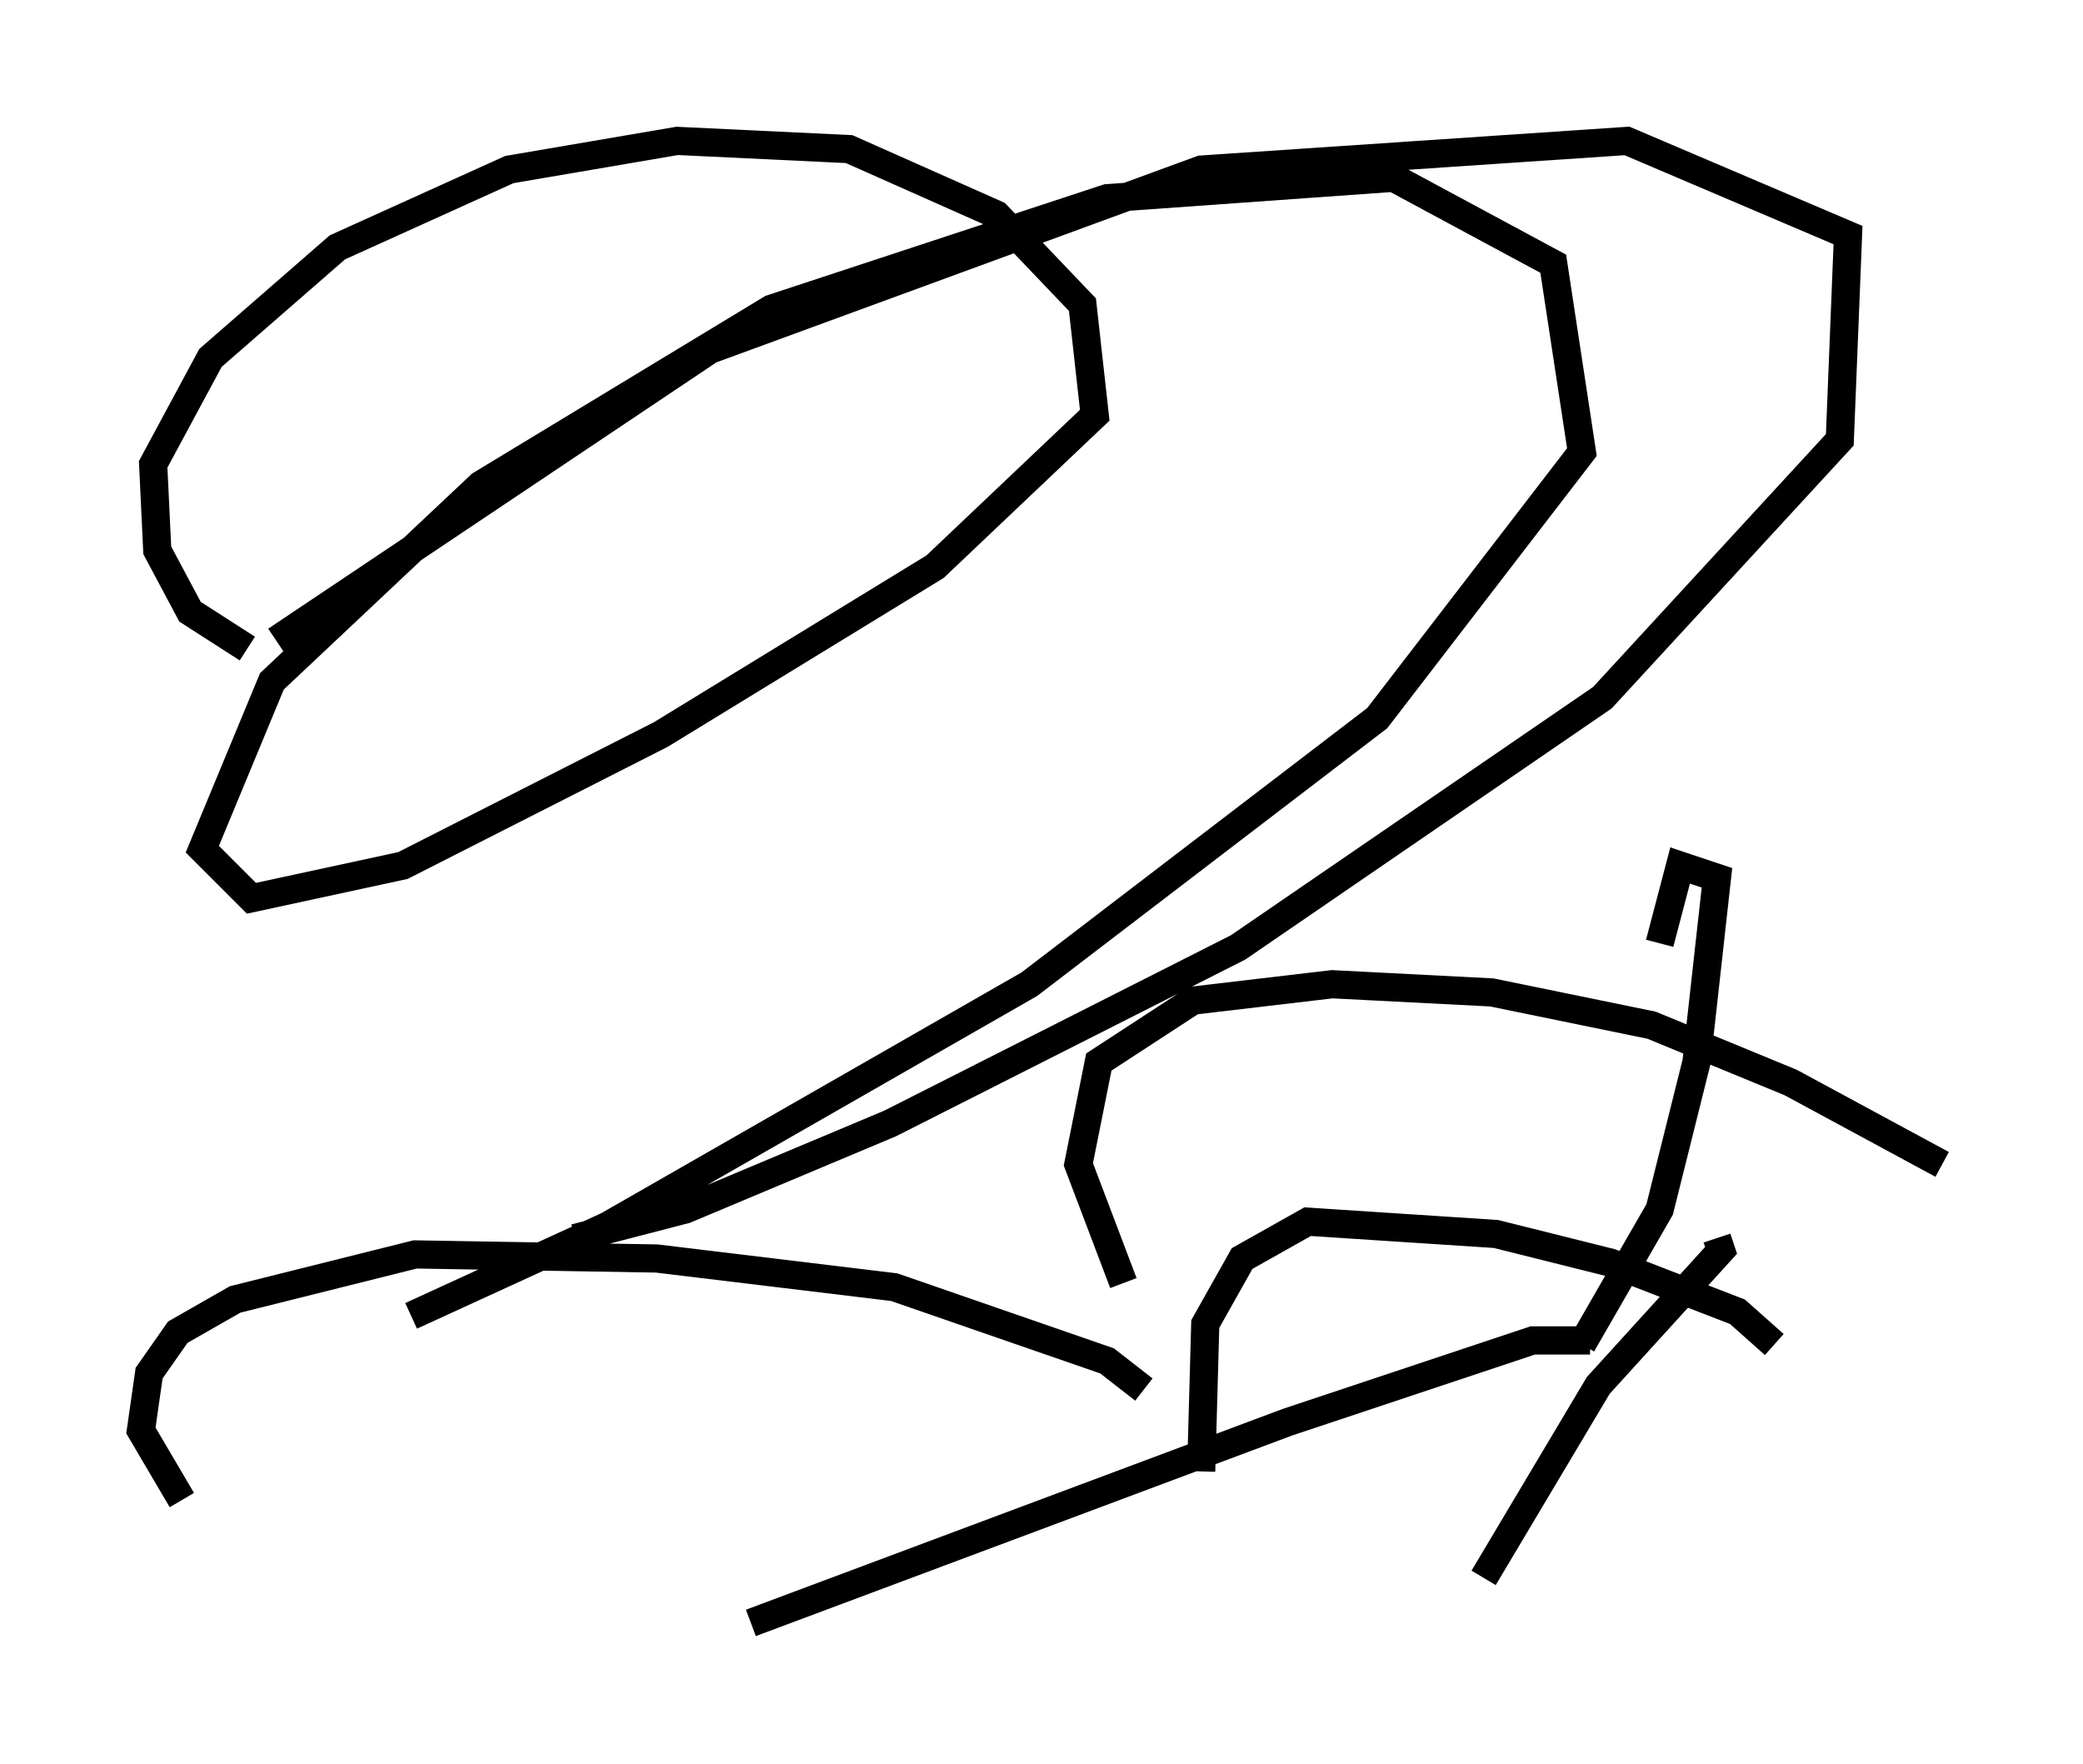<?xml version="1.0" encoding="utf-8" ?>
<svg baseProfile="full" height="62.581" version="1.1" width="73.91" xmlns="http://www.w3.org/2000/svg" xmlns:ev="http://www.w3.org/2001/xml-events" xmlns:xlink="http://www.w3.org/1999/xlink"><defs /><rect fill="white" height="62.581" width="73.91" x="0" y="0" /><path d="M11.536, 23.737 m-2.76, -0.726 l-2.034, -1.307 -1.162, -2.179 l-0.145, -3.05 2.034, -3.777 l4.503, -3.922 6.101, -2.76 l5.955, -1.017 6.101, 0.291 l5.229, 2.324 3.05, 3.196 l0.436, 3.922 -5.665, 5.374 l-9.732, 5.955 -9.151, 4.648 l-5.374, 1.162 -1.743, -1.743 l2.469, -5.955 7.408, -6.972 l10.313, -6.246 11.911, -3.922 l10.168, -0.726 5.665, 3.05 l1.017, 6.682 -7.263, 9.441 l-12.346, 9.441 -14.961, 8.57 l-6.972, 3.196 m-4.793, -23.966 l15.397, -10.313 17.43, -6.391 l15.106, -1.017 7.844, 3.341 l-0.291, 7.263 -8.425, 9.151 l-12.927, 8.86 -12.346, 6.246 l-7.263, 3.05 -3.922, 1.017 m48.514, -2.615 l-5.374, -2.905 -4.939, -2.034 l-5.665, -1.162 -5.665, -0.291 l-4.939, 0.581 -3.341, 2.179 l-0.726, 3.631 1.598, 4.212 m16.268, 2.179 l2.76, -4.793 1.307, -5.229 l0.726, -6.536 -1.307, -0.436 l-0.726, 2.76 m4.067, 14.235 l-1.307, -1.162 -4.503, -1.743 l-4.067, -1.017 -6.682, -0.436 l-2.324, 1.307 -1.307, 2.324 l-0.145, 5.229 m10.022, 3.777 l4.067, -6.827 4.358, -4.793 l-0.145, -0.436 m-20.335, 5.374 l-1.307, -1.017 -7.553, -2.615 l-8.425, -1.017 -8.57, -0.145 l-6.391, 1.598 -2.034, 1.162 l-1.017, 1.453 -0.291, 2.034 l1.453, 2.469 m20.19, 4.358 l19.028, -7.117 8.715, -2.905 l2.034, 0.0 " fill="none" stroke="black" stroke-width="1" /></svg>